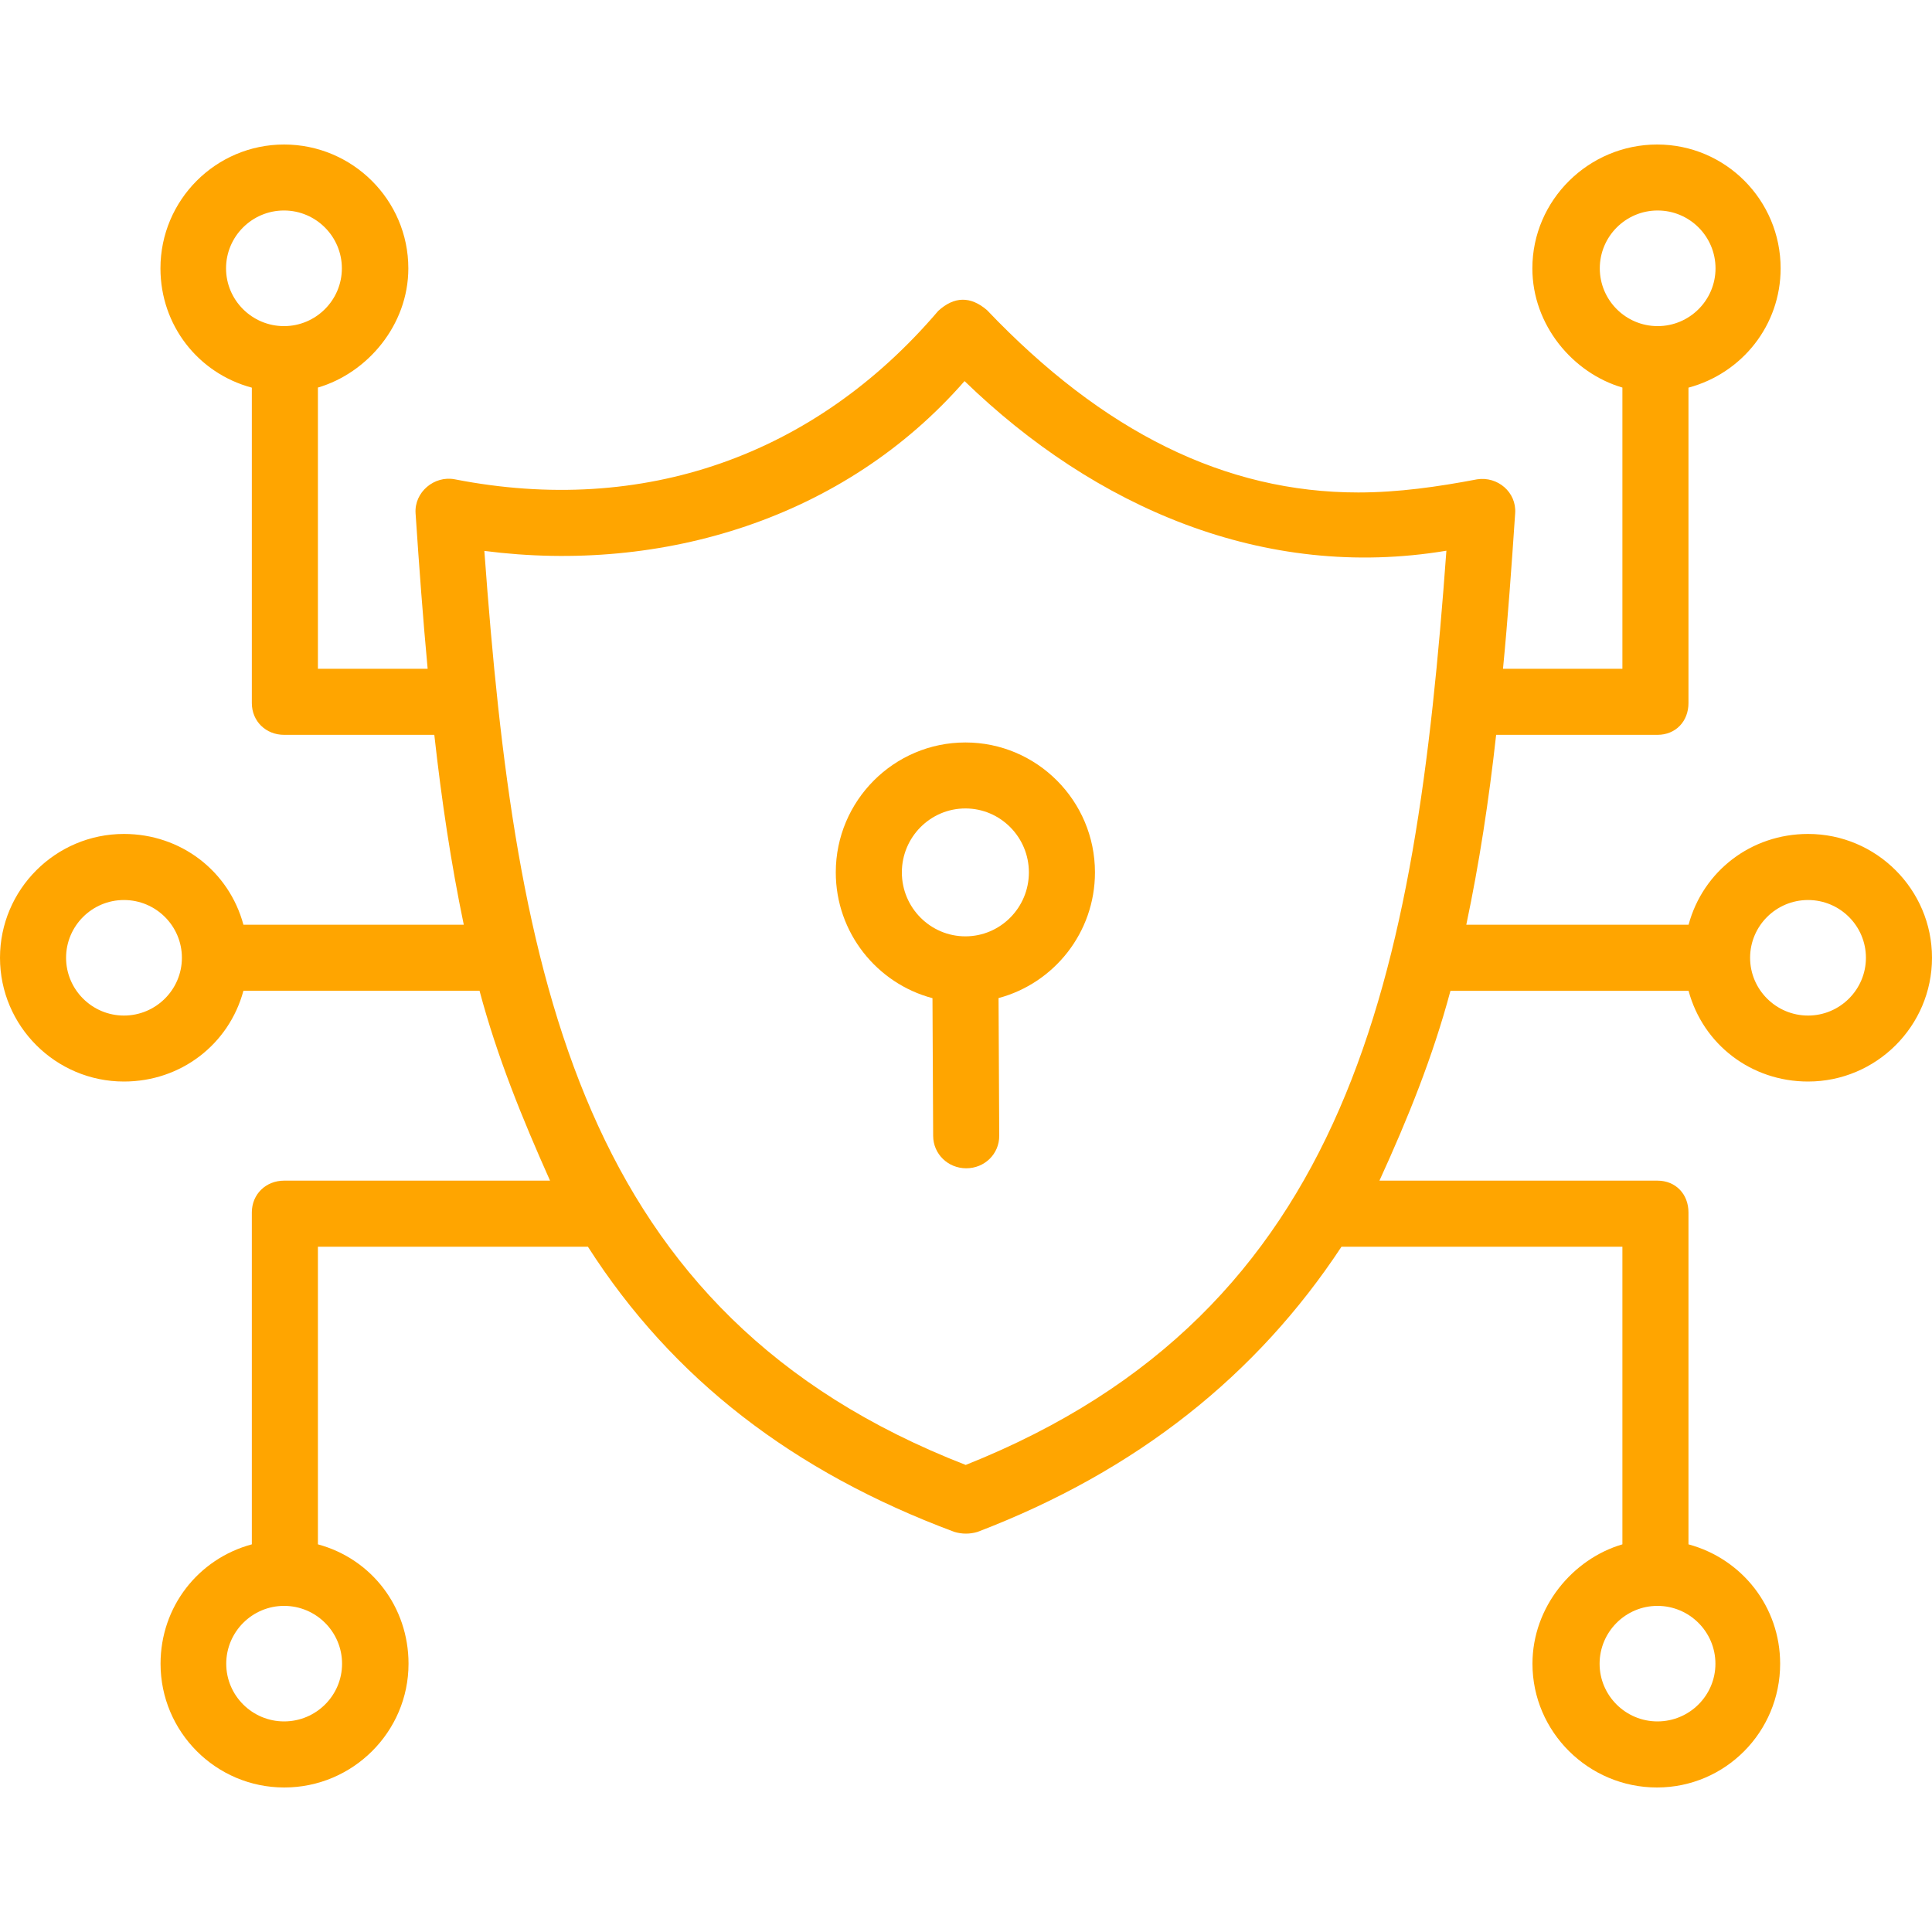 <svg width="20" height="20" viewBox="0 0 20 20" fill="none" xmlns="http://www.w3.org/2000/svg">
<g clip-path="url(#clip0_311_5345)">
<path d="M11.335 9.031C11.335 8.289 10.733 7.686 9.994 7.686C9.254 7.686 8.652 8.289 8.652 9.031C8.652 9.655 9.078 10.181 9.653 10.333L9.66 11.759C9.661 11.947 9.814 12.094 10.002 12.094H10.003C10.192 12.094 10.345 11.946 10.344 11.757L10.337 10.332C10.911 10.179 11.335 9.654 11.335 9.031ZM9.994 9.693C9.631 9.693 9.336 9.396 9.336 9.031C9.336 8.666 9.631 8.369 9.994 8.369C10.356 8.369 10.651 8.666 10.651 9.031C10.651 9.396 10.356 9.693 9.994 9.693Z" fill="#FFA500"/>
<path d="M18.717 8.633C18.128 8.633 17.63 9.017 17.48 9.573H15.179C15.314 8.932 15.412 8.291 15.488 7.607H17.158C17.347 7.607 17.479 7.467 17.479 7.278V4.013C18.034 3.864 18.433 3.367 18.433 2.778C18.433 2.071 17.862 1.496 17.155 1.496C16.447 1.496 15.863 2.071 15.863 2.778C15.863 3.365 16.282 3.862 16.795 4.012V6.923H15.559C15.609 6.41 15.648 5.858 15.685 5.313C15.7 5.095 15.503 4.929 15.291 4.962C14.886 5.039 14.475 5.098 14.061 5.098C12.685 5.098 11.421 4.474 10.217 3.21C10.046 3.064 9.878 3.067 9.712 3.219C8.433 4.719 6.659 5.343 4.709 4.962C4.496 4.92 4.287 5.095 4.302 5.314C4.339 5.867 4.379 6.41 4.427 6.923H3.291V4.012C3.803 3.862 4.227 3.365 4.227 2.778C4.227 2.071 3.649 1.496 2.941 1.496C2.234 1.496 1.661 2.071 1.661 2.778C1.661 3.367 2.051 3.864 2.607 4.013V7.278C2.607 7.467 2.753 7.607 2.941 7.607H4.496C4.572 8.291 4.668 8.932 4.801 9.573H2.52C2.37 9.017 1.872 8.633 1.283 8.633C0.576 8.633 0 9.208 0 9.915C0 10.621 0.576 11.196 1.283 11.196C1.872 11.196 2.37 10.812 2.52 10.256H4.964C5.147 10.942 5.406 11.577 5.694 12.222H2.941C2.753 12.222 2.607 12.362 2.607 12.551V15.987C2.051 16.137 1.662 16.634 1.662 17.223C1.662 17.929 2.236 18.504 2.943 18.504C3.651 18.504 4.229 17.929 4.229 17.223C4.229 16.634 3.846 16.137 3.291 15.987V12.906H6.086C6.961 14.274 8.213 15.237 9.879 15.858C9.959 15.882 10.04 15.882 10.12 15.858C11.771 15.227 13.014 14.231 13.887 12.906H16.795V15.987C16.282 16.137 15.864 16.634 15.864 17.223C15.864 17.929 16.445 18.504 17.153 18.504C17.86 18.504 18.428 17.929 18.428 17.223C18.428 16.634 18.034 16.137 17.479 15.987V12.551C17.479 12.362 17.347 12.222 17.158 12.222H14.28C14.574 11.579 14.832 10.941 15.015 10.257H17.48C17.63 10.812 18.128 11.196 18.717 11.196C19.424 11.196 20 10.621 20 9.915C20 9.208 19.424 8.633 18.717 8.633ZM16.561 2.778C16.561 2.448 16.829 2.179 17.16 2.179C17.491 2.179 17.759 2.448 17.759 2.778C17.759 3.107 17.491 3.376 17.16 3.376C16.829 3.376 16.561 3.107 16.561 2.778ZM2.34 2.778C2.34 2.448 2.609 2.179 2.94 2.179C3.27 2.179 3.539 2.448 3.539 2.778C3.539 3.107 3.27 3.376 2.94 3.376C2.609 3.376 2.34 3.107 2.34 2.778ZM1.283 10.513C0.953 10.513 0.684 10.244 0.684 9.915C0.684 9.585 0.953 9.317 1.283 9.317C1.614 9.317 1.883 9.585 1.883 9.915C1.883 10.244 1.614 10.513 1.283 10.513ZM3.541 17.223C3.541 17.552 3.272 17.82 2.941 17.82C2.611 17.82 2.342 17.552 2.342 17.223C2.342 16.893 2.611 16.624 2.941 16.624C3.272 16.624 3.541 16.893 3.541 17.223ZM17.758 17.223C17.758 17.552 17.489 17.82 17.158 17.82C16.828 17.82 16.559 17.552 16.559 17.223C16.559 16.893 16.828 16.624 17.158 16.624C17.489 16.624 17.758 16.893 17.758 17.223ZM5.014 5.703C6.859 5.941 8.744 5.366 9.985 3.945C11.329 5.248 13.082 6.016 14.973 5.701C14.653 10.094 13.995 13.572 9.997 15.165C5.996 13.609 5.336 10.119 5.014 5.703ZM18.717 10.513C18.386 10.513 18.117 10.244 18.117 9.915C18.117 9.585 18.386 9.317 18.717 9.317C19.047 9.317 19.316 9.585 19.316 9.915C19.316 10.244 19.047 10.513 18.717 10.513Z" fill="#FFA500"/>
</g>
<defs>
<clipPath id="clip0_311_5345">
<rect width="20" height="20" fill="white"/>
</clipPath>
</defs>
</svg>

